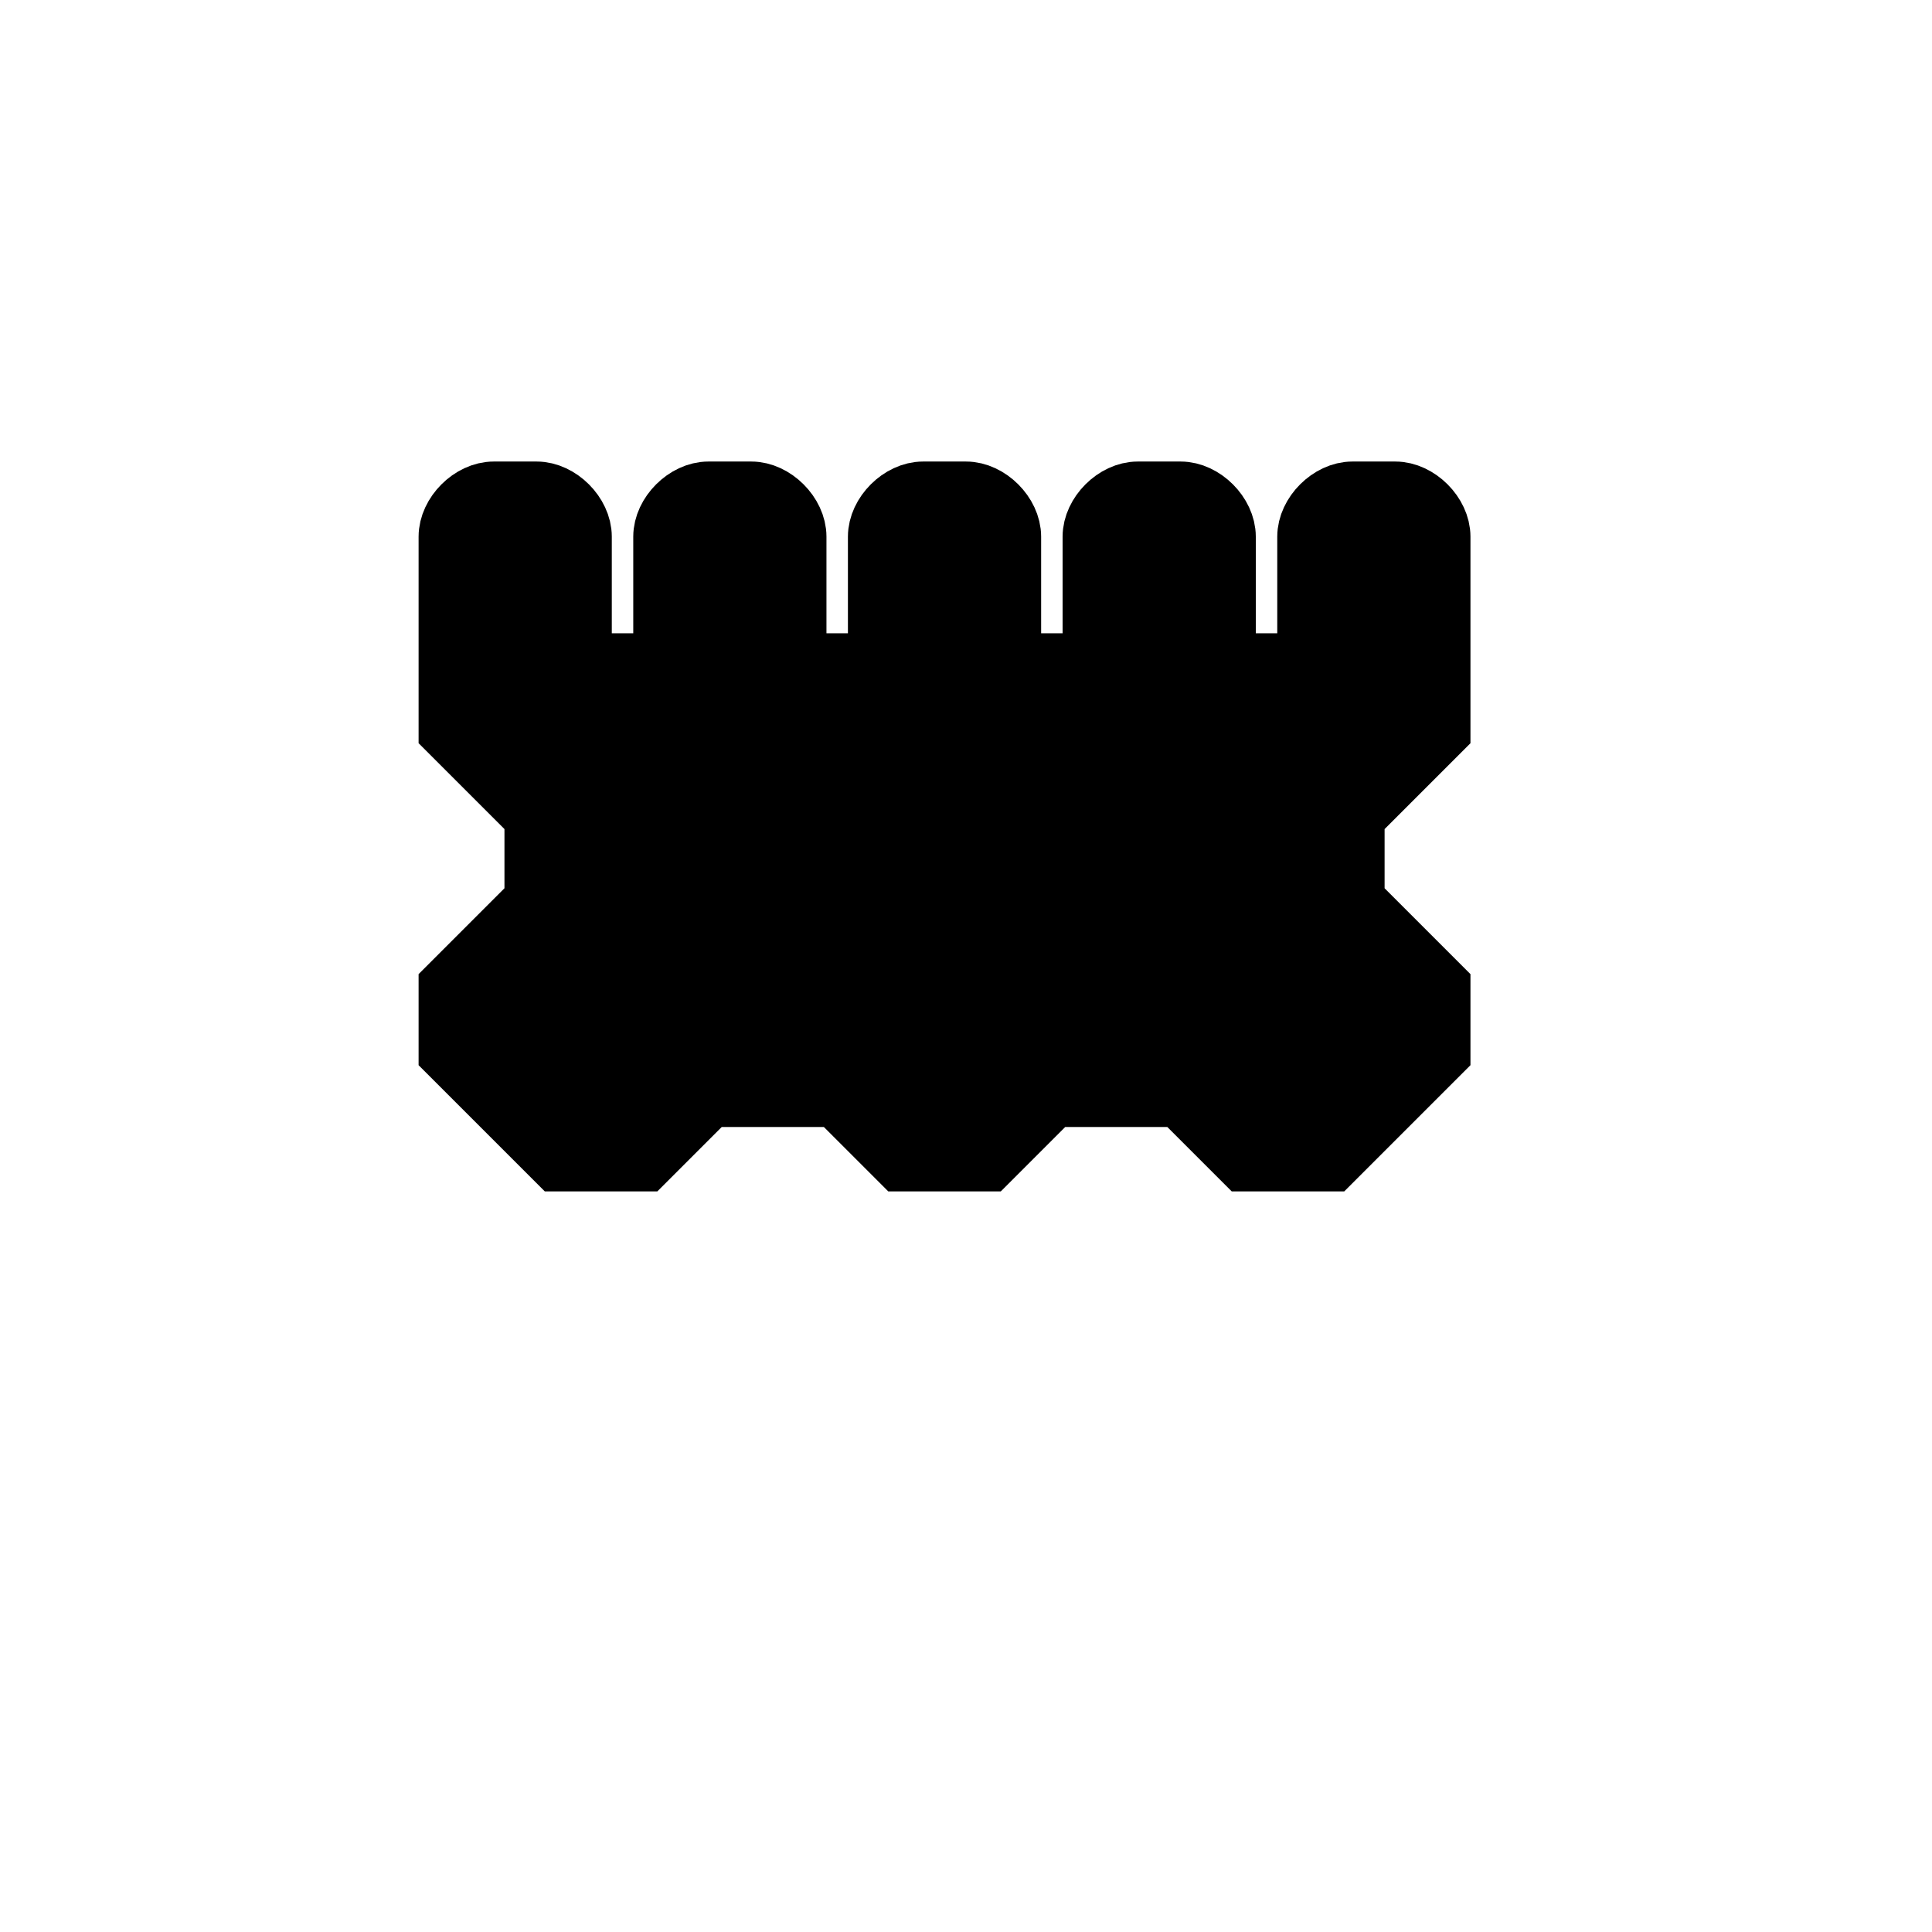 <svg width="45" height="45" viewBox="0 0 45 45" xmlns="http://www.w3.org/2000/svg">
  <g fill="none" fill-rule="evenodd">
    <path d="M22.5 11.5c.5 0 1 .5 1 1v3h2v-3c0-.5.5-1 1-1h1c.5 0 1 .5 1 1v3h2v-3c0-.5.5-1 1-1h1c.5 0 1 .5 1 1v4.5l-2 2v2l2 2v1.5l-2.5 2.5h-2l-1.5-1.5h-3l-1.5 1.5h-2l-1.5-1.5h-3l-1.5 1.5h-2l-2.5-2.5v-1.5l2-2v-2l-2-2v-4.5c0-.5.5-1 1-1h1c.5 0 1 .5 1 1v3h2v-3c0-.5.5-1 1-1h1c.5 0 1 .5 1 1v3h2v-3c0-.5.5-1 1-1h1z" fill="#000"/>
    <path d="M22.5 11.5c.5 0 1 .5 1 1v3h2v-3c0-.5.5-1 1-1h1c.5 0 1 .5 1 1v3h2v-3c0-.5.5-1 1-1h1c.5 0 1 .5 1 1v4.5l-2 2v2l2 2v1.5l-2.5 2.5h-2l-1.5-1.5h-3l-1.5 1.5h-2l-1.5-1.5h-3l-1.5 1.5h-2l-2.5-2.5v-1.5l2-2v-2l-2-2v-4.5c0-.5.5-1 1-1h1c.5 0 1 .5 1 1v3h2v-3c0-.5.5-1 1-1h1c.5 0 1 .5 1 1v3h2v-3c0-.5.5-1 1-1h1z" stroke="#000" stroke-width="1.5" stroke-linecap="round"/>
  </g>
</svg>